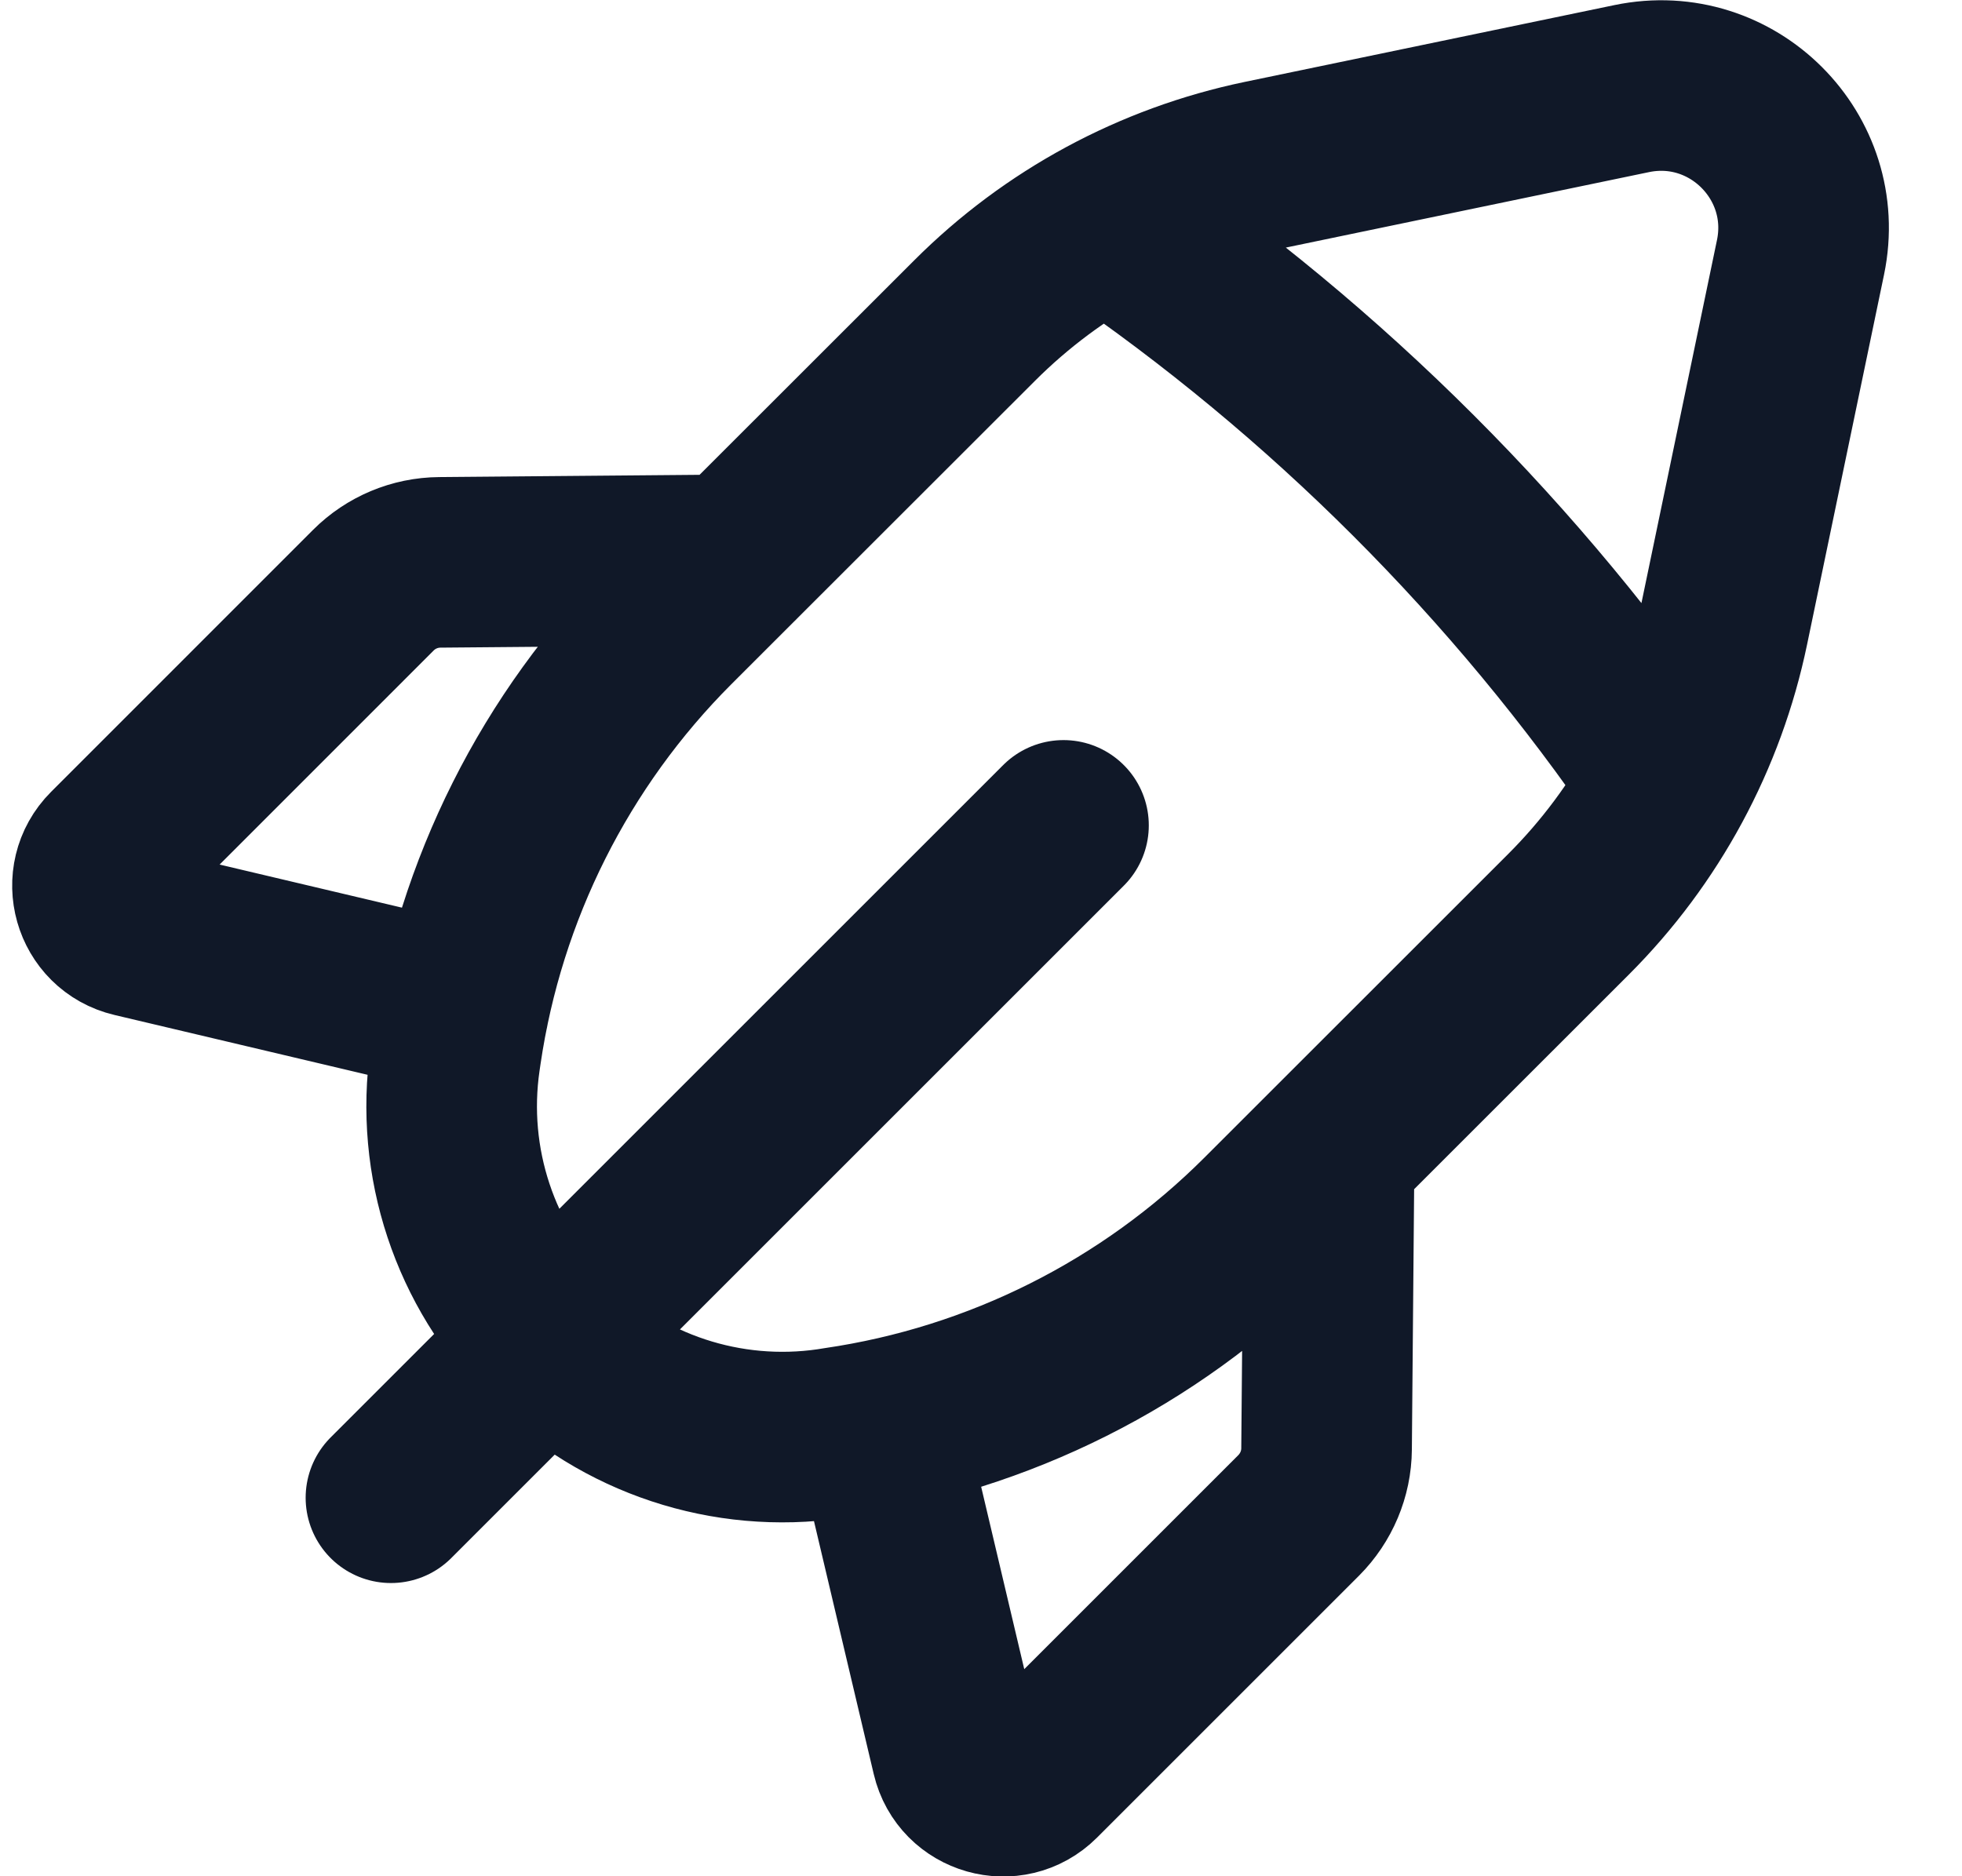 <svg width="23" height="22" viewBox="0 0 23 22" fill="none" xmlns="http://www.w3.org/2000/svg">
<path d="M12.467 9.678L4.583 17.562M5.434 11.841L1.572 10.928C1.147 10.828 0.998 10.3 1.306 9.992L4.377 6.92C4.583 6.714 4.863 6.596 5.156 6.594L8.619 6.564M12.98 2.601C15.557 4.359 17.787 6.588 19.544 9.165M10.304 16.712L11.216 20.573C11.316 20.998 11.844 21.148 12.153 20.84L15.224 17.769C15.43 17.562 15.549 17.283 15.551 16.989L15.581 13.527M20.205 7.353L21.107 3.017C21.352 1.838 20.308 0.794 19.128 1.039L14.793 1.94C13.516 2.206 12.345 2.838 11.424 3.76L7.866 7.316C6.509 8.674 5.626 10.433 5.347 12.332L5.335 12.414C5.159 13.626 5.565 14.849 6.43 15.716C7.295 16.581 8.52 16.987 9.732 16.81L9.813 16.797C11.712 16.52 13.472 15.636 14.829 14.278L18.386 10.722C19.308 9.801 19.94 8.63 20.205 7.353Z" stroke="#101828" stroke-width="2" stroke-linecap="round" stroke-linejoin="round"/>
</svg>
